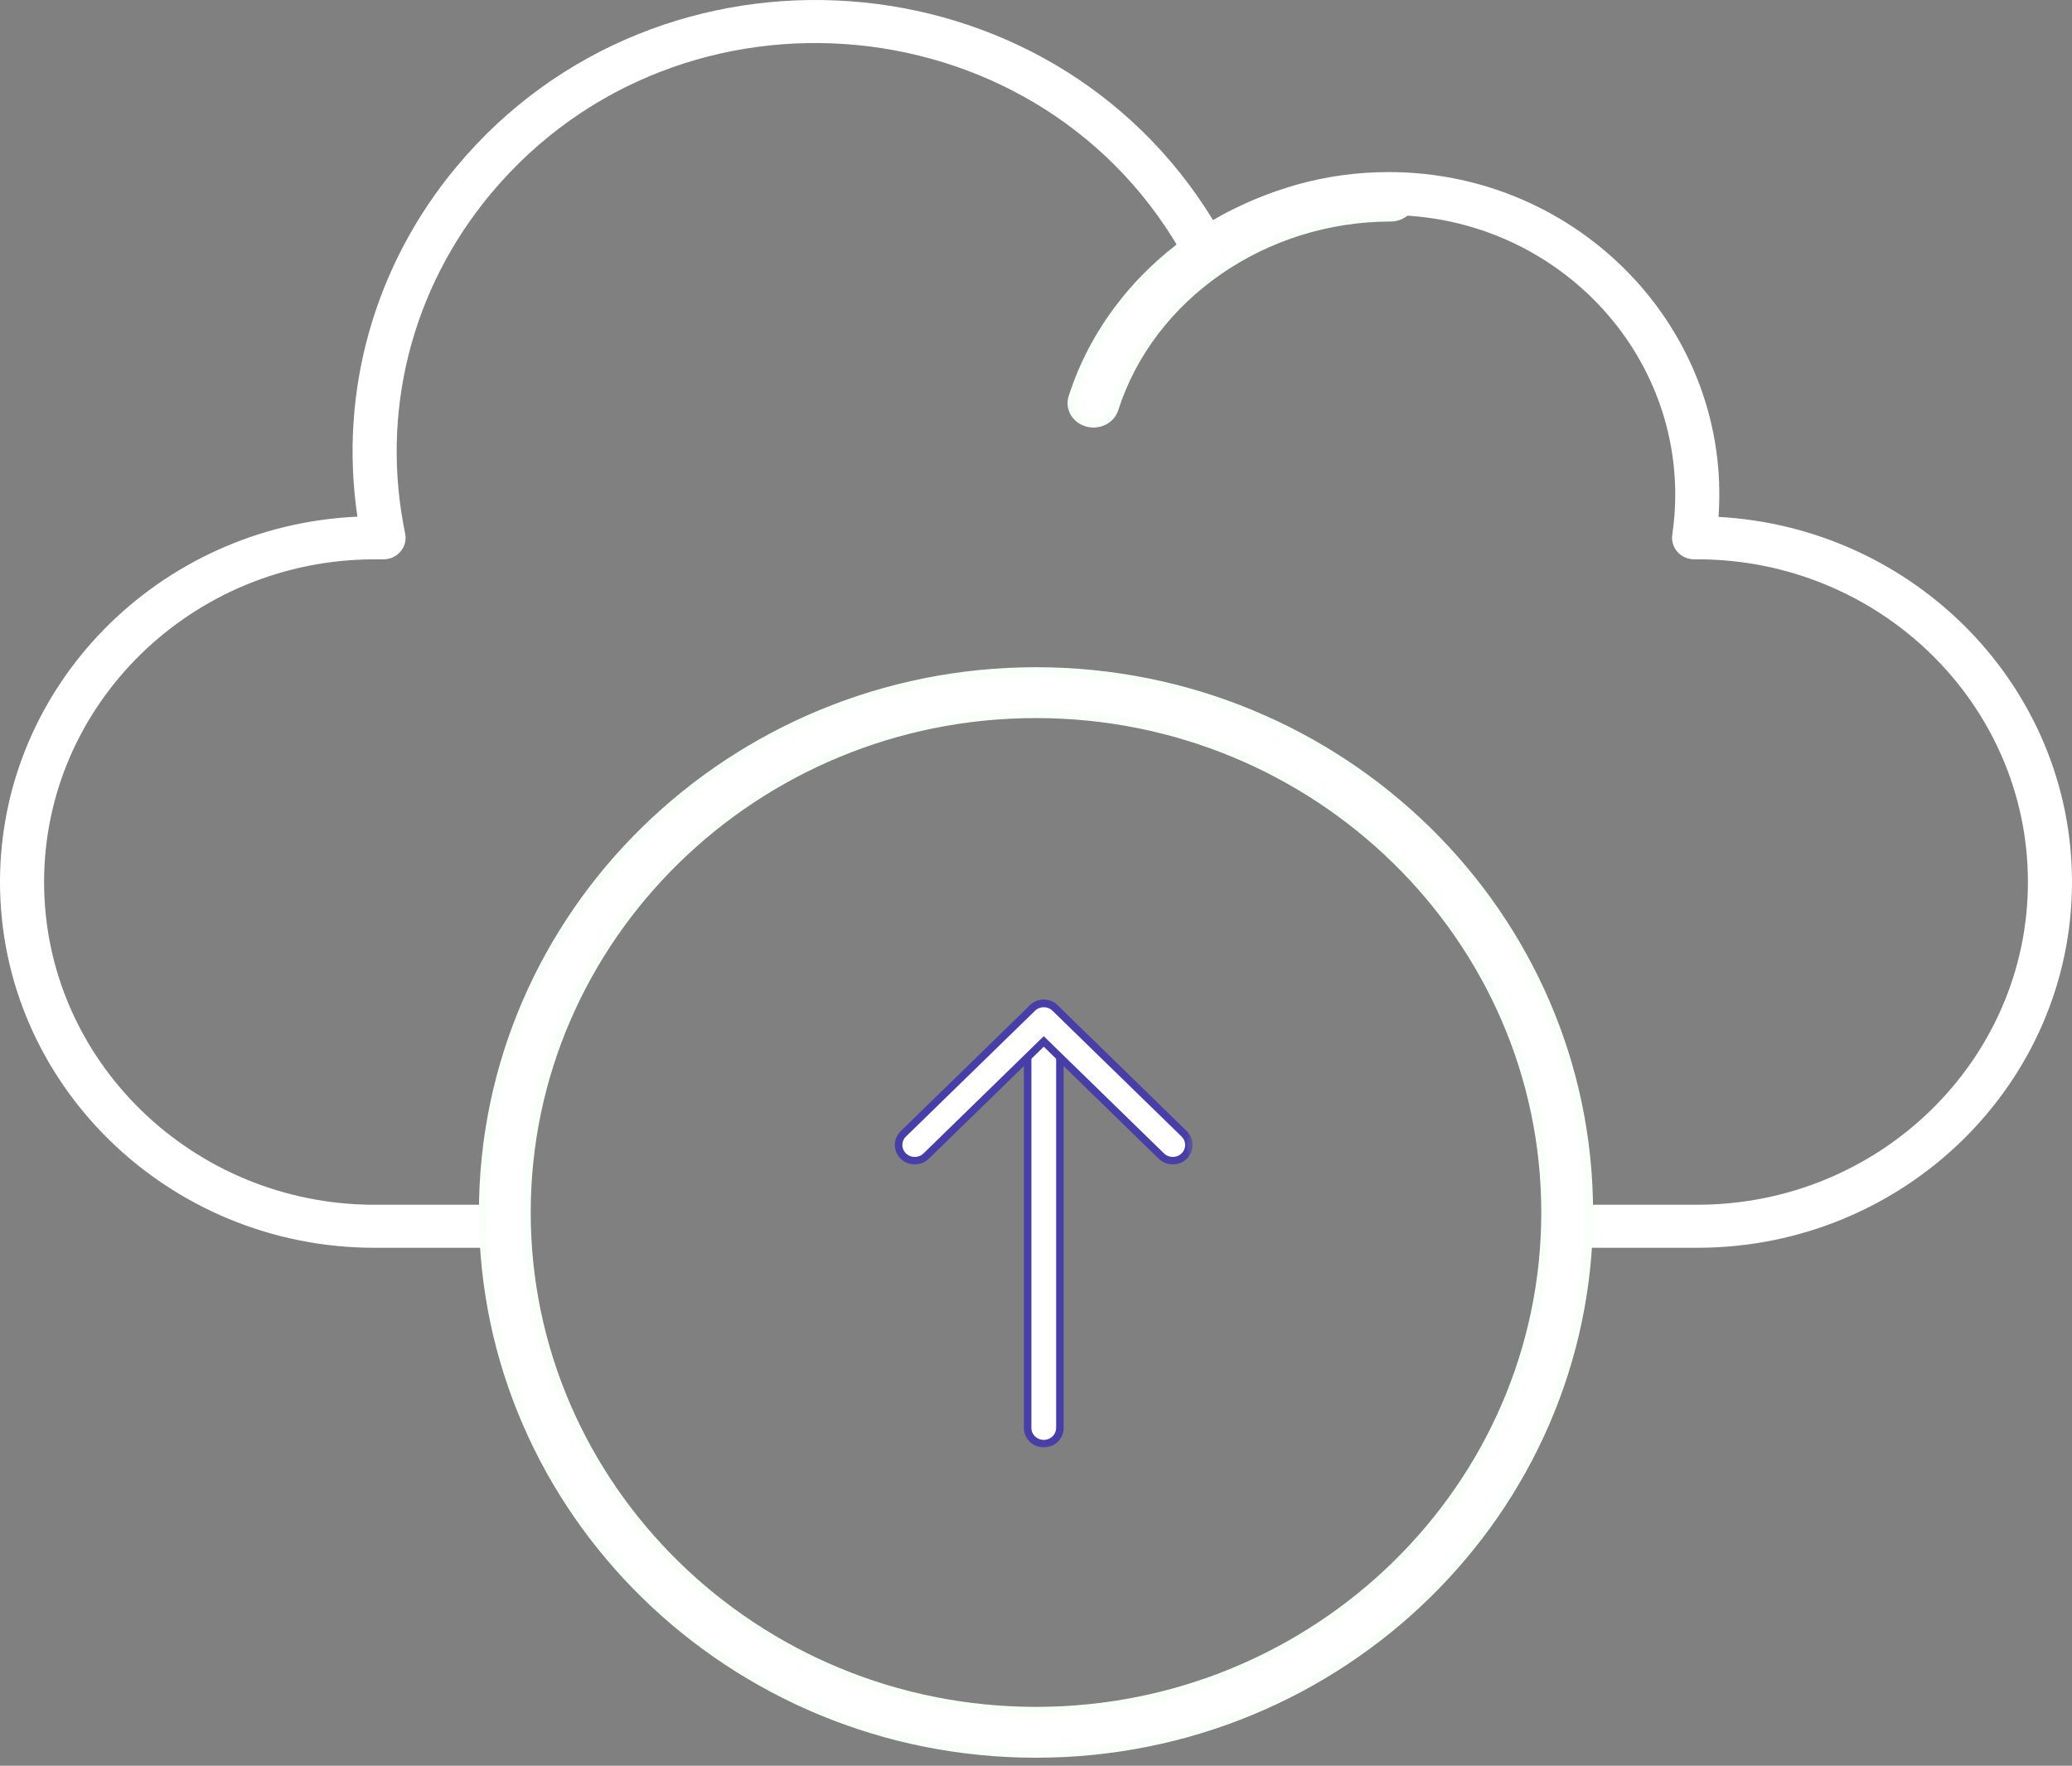 <svg width="176" height="150" viewBox="0 0 176 150" fill="none" xmlns="http://www.w3.org/2000/svg">
<rect x="0" y="0" width="176" height="150" fill="#808080" stroke="none"/>
<mask id="path-1-outside-1_4_1499" maskUnits="userSpaceOnUse" x="90" y="14" width="31" height="23" fill="black">
<rect fill="white" x="90" y="14" width="31" height="23"/>
<path d="M92.344 35.926C91.349 35.65 90.782 34.677 91.079 33.75C94.537 22.939 105.306 15 118.119 15C119.158 15 120 15.784 120 16.75C120 17.716 119.158 18.5 118.119 18.5C107.38 18.5 97.743 25.181 94.683 34.748C94.389 35.673 93.344 36.204 92.344 35.926L92.344 35.926Z"/>
</mask>
<path d="M92.344 35.926C91.349 35.65 90.782 34.677 91.079 33.75C94.537 22.939 105.306 15 118.119 15C119.158 15 120 15.784 120 16.75C120 17.716 119.158 18.5 118.119 18.5C107.38 18.5 97.743 25.181 94.683 34.748C94.389 35.673 93.344 36.204 92.344 35.926L92.344 35.926Z" fill="white"/>
<path d="M92.344 35.926C91.349 35.65 90.782 34.677 91.079 33.75C94.537 22.939 105.306 15 118.119 15C119.158 15 120 15.784 120 16.75C120 17.716 119.158 18.5 118.119 18.5C107.38 18.5 97.743 25.181 94.683 34.748C94.389 35.673 93.344 36.204 92.344 35.926L92.344 35.926Z" stroke="#F9FFF9" stroke-width="0.639" mask="url(#path-1-outside-1_4_1499)"/>
<path d="M144.171 105.999H132.937C131.903 105.999 131.065 105.18 131.065 104.171C131.065 103.162 131.903 102.343 132.937 102.343H144.171C159.656 102.343 172.256 90.044 172.256 74.929C172.256 59.813 159.656 47.514 144.171 47.514H143.901C143.358 47.514 142.842 47.284 142.486 46.883C142.13 46.483 141.97 45.951 142.047 45.426C142.214 44.288 142.299 43.145 142.299 42.031C142.299 28.931 131.379 18.271 117.958 18.271C112.737 18.271 107.758 19.864 103.558 22.878C102.636 23.54 101.325 23.247 100.791 22.256C88.898 0.149 57.834 -2.82 41.729 16.411C34.945 24.513 32.279 35.052 34.415 45.323C34.65 46.458 33.761 47.515 32.58 47.515H31.83C16.344 47.515 3.745 59.814 3.745 74.93C3.745 90.046 16.344 102.345 31.83 102.345H43.064C44.097 102.345 44.936 103.163 44.936 104.172C44.936 105.181 44.097 106 43.064 106H31.83C14.279 106 0 92.062 0 74.93C0 58.279 13.489 44.644 30.36 43.892C28.775 33.236 31.806 22.487 38.83 14.098C56.072 -6.493 89.117 -4.185 103.086 18.775C107.542 16.048 112.641 14.618 117.958 14.618C134.217 14.618 147.102 28.127 145.974 43.91C162.69 44.825 176 58.387 176 74.928C176 92.062 161.721 105.999 144.17 105.999L144.171 105.999Z" fill="white"/>
<mask id="path-3-outside-2_4_1499" maskUnits="userSpaceOnUse" x="40" y="56" width="96" height="94" fill="black">
<rect fill="white" x="40" y="56" width="96" height="94"/>
<path d="M88 149C62.084 149 41 128.365 41 103C41 77.636 62.084 57 88 57C113.916 57 135 77.635 135 103C135 128.364 113.916 149 88 149ZM88 60.681C64.158 60.681 44.761 79.666 44.761 103C44.761 126.335 64.158 145.319 88 145.319C111.842 145.319 131.239 126.334 131.239 103C131.239 79.665 111.842 60.681 88 60.681Z"/>
</mask>
<path d="M88 149C62.084 149 41 128.365 41 103C41 77.636 62.084 57 88 57C113.916 57 135 77.635 135 103C135 128.364 113.916 149 88 149ZM88 60.681C64.158 60.681 44.761 79.666 44.761 103C44.761 126.335 64.158 145.319 88 145.319C111.842 145.319 131.239 126.334 131.239 103C131.239 79.665 111.842 60.681 88 60.681Z" fill="white"/>
<path d="M88 149C62.084 149 41 128.365 41 103C41 77.636 62.084 57 88 57C113.916 57 135 77.635 135 103C135 128.364 113.916 149 88 149ZM88 60.681C64.158 60.681 44.761 79.666 44.761 103C44.761 126.335 64.158 145.319 88 145.319C111.842 145.319 131.239 126.334 131.239 103C131.239 79.665 111.842 60.681 88 60.681Z" stroke="#F9FFF9" stroke-width="0.639" mask="url(#path-3-outside-2_4_1499)"/>
<mask id="path-4-outside-3_4_1499" maskUnits="userSpaceOnUse" x="86.29" y="84.243" width="5" height="39" fill="black">
<rect fill="white" x="86.29" y="84.243" width="5" height="39"/>
<path d="M88.66 122.638C87.903 122.638 87.29 122.04 87.29 121.302V86.579C87.29 85.841 87.903 85.243 88.66 85.243C89.416 85.243 90.03 85.841 90.03 86.579V121.302C90.03 122.041 89.416 122.638 88.66 122.638Z"/>
</mask>
<path d="M88.66 122.638C87.903 122.638 87.29 122.04 87.29 121.302V86.579C87.29 85.841 87.903 85.243 88.66 85.243C89.416 85.243 90.03 85.841 90.03 86.579V121.302C90.03 122.041 89.416 122.638 88.66 122.638Z" fill="white"/>
<path d="M88.66 122.638C87.903 122.638 87.29 122.04 87.29 121.302V86.579C87.29 85.841 87.903 85.243 88.66 85.243C89.416 85.243 90.03 85.841 90.03 86.579V121.302C90.03 122.041 89.416 122.638 88.66 122.638Z" stroke="#483EA8" stroke-width="0.639" mask="url(#path-4-outside-3_4_1499)"/>
<mask id="path-5-outside-4_4_1499" maskUnits="userSpaceOnUse" x="75.33" y="84.246" width="26" height="15" fill="black">
<rect fill="white" x="75.33" y="84.246" width="26" height="15"/>
<path d="M99.619 98.601C99.268 98.601 98.917 98.471 98.65 98.21L88.659 88.471L78.669 98.21C78.135 98.732 77.267 98.732 76.732 98.21C76.196 97.688 76.196 96.843 76.732 96.321L87.691 85.638C88.225 85.116 89.093 85.116 89.628 85.638L100.587 96.321C101.123 96.843 101.123 97.688 100.587 98.21C100.32 98.472 99.969 98.601 99.619 98.601H99.619Z"/>
</mask>
<path d="M99.619 98.601C99.268 98.601 98.917 98.471 98.65 98.21L88.659 88.471L78.669 98.21C78.135 98.732 77.267 98.732 76.732 98.21C76.196 97.688 76.196 96.843 76.732 96.321L87.691 85.638C88.225 85.116 89.093 85.116 89.628 85.638L100.587 96.321C101.123 96.843 101.123 97.688 100.587 98.21C100.32 98.472 99.969 98.601 99.619 98.601H99.619Z" fill="white"/>
<path d="M99.619 98.601C99.268 98.601 98.917 98.471 98.65 98.21L88.659 88.471L78.669 98.21C78.135 98.732 77.267 98.732 76.732 98.21C76.196 97.688 76.196 96.843 76.732 96.321L87.691 85.638C88.225 85.116 89.093 85.116 89.628 85.638L100.587 96.321C101.123 96.843 101.123 97.688 100.587 98.21C100.32 98.472 99.969 98.601 99.619 98.601H99.619Z" stroke="#483EA8" stroke-width="0.639" mask="url(#path-5-outside-4_4_1499)"/>
</svg>
